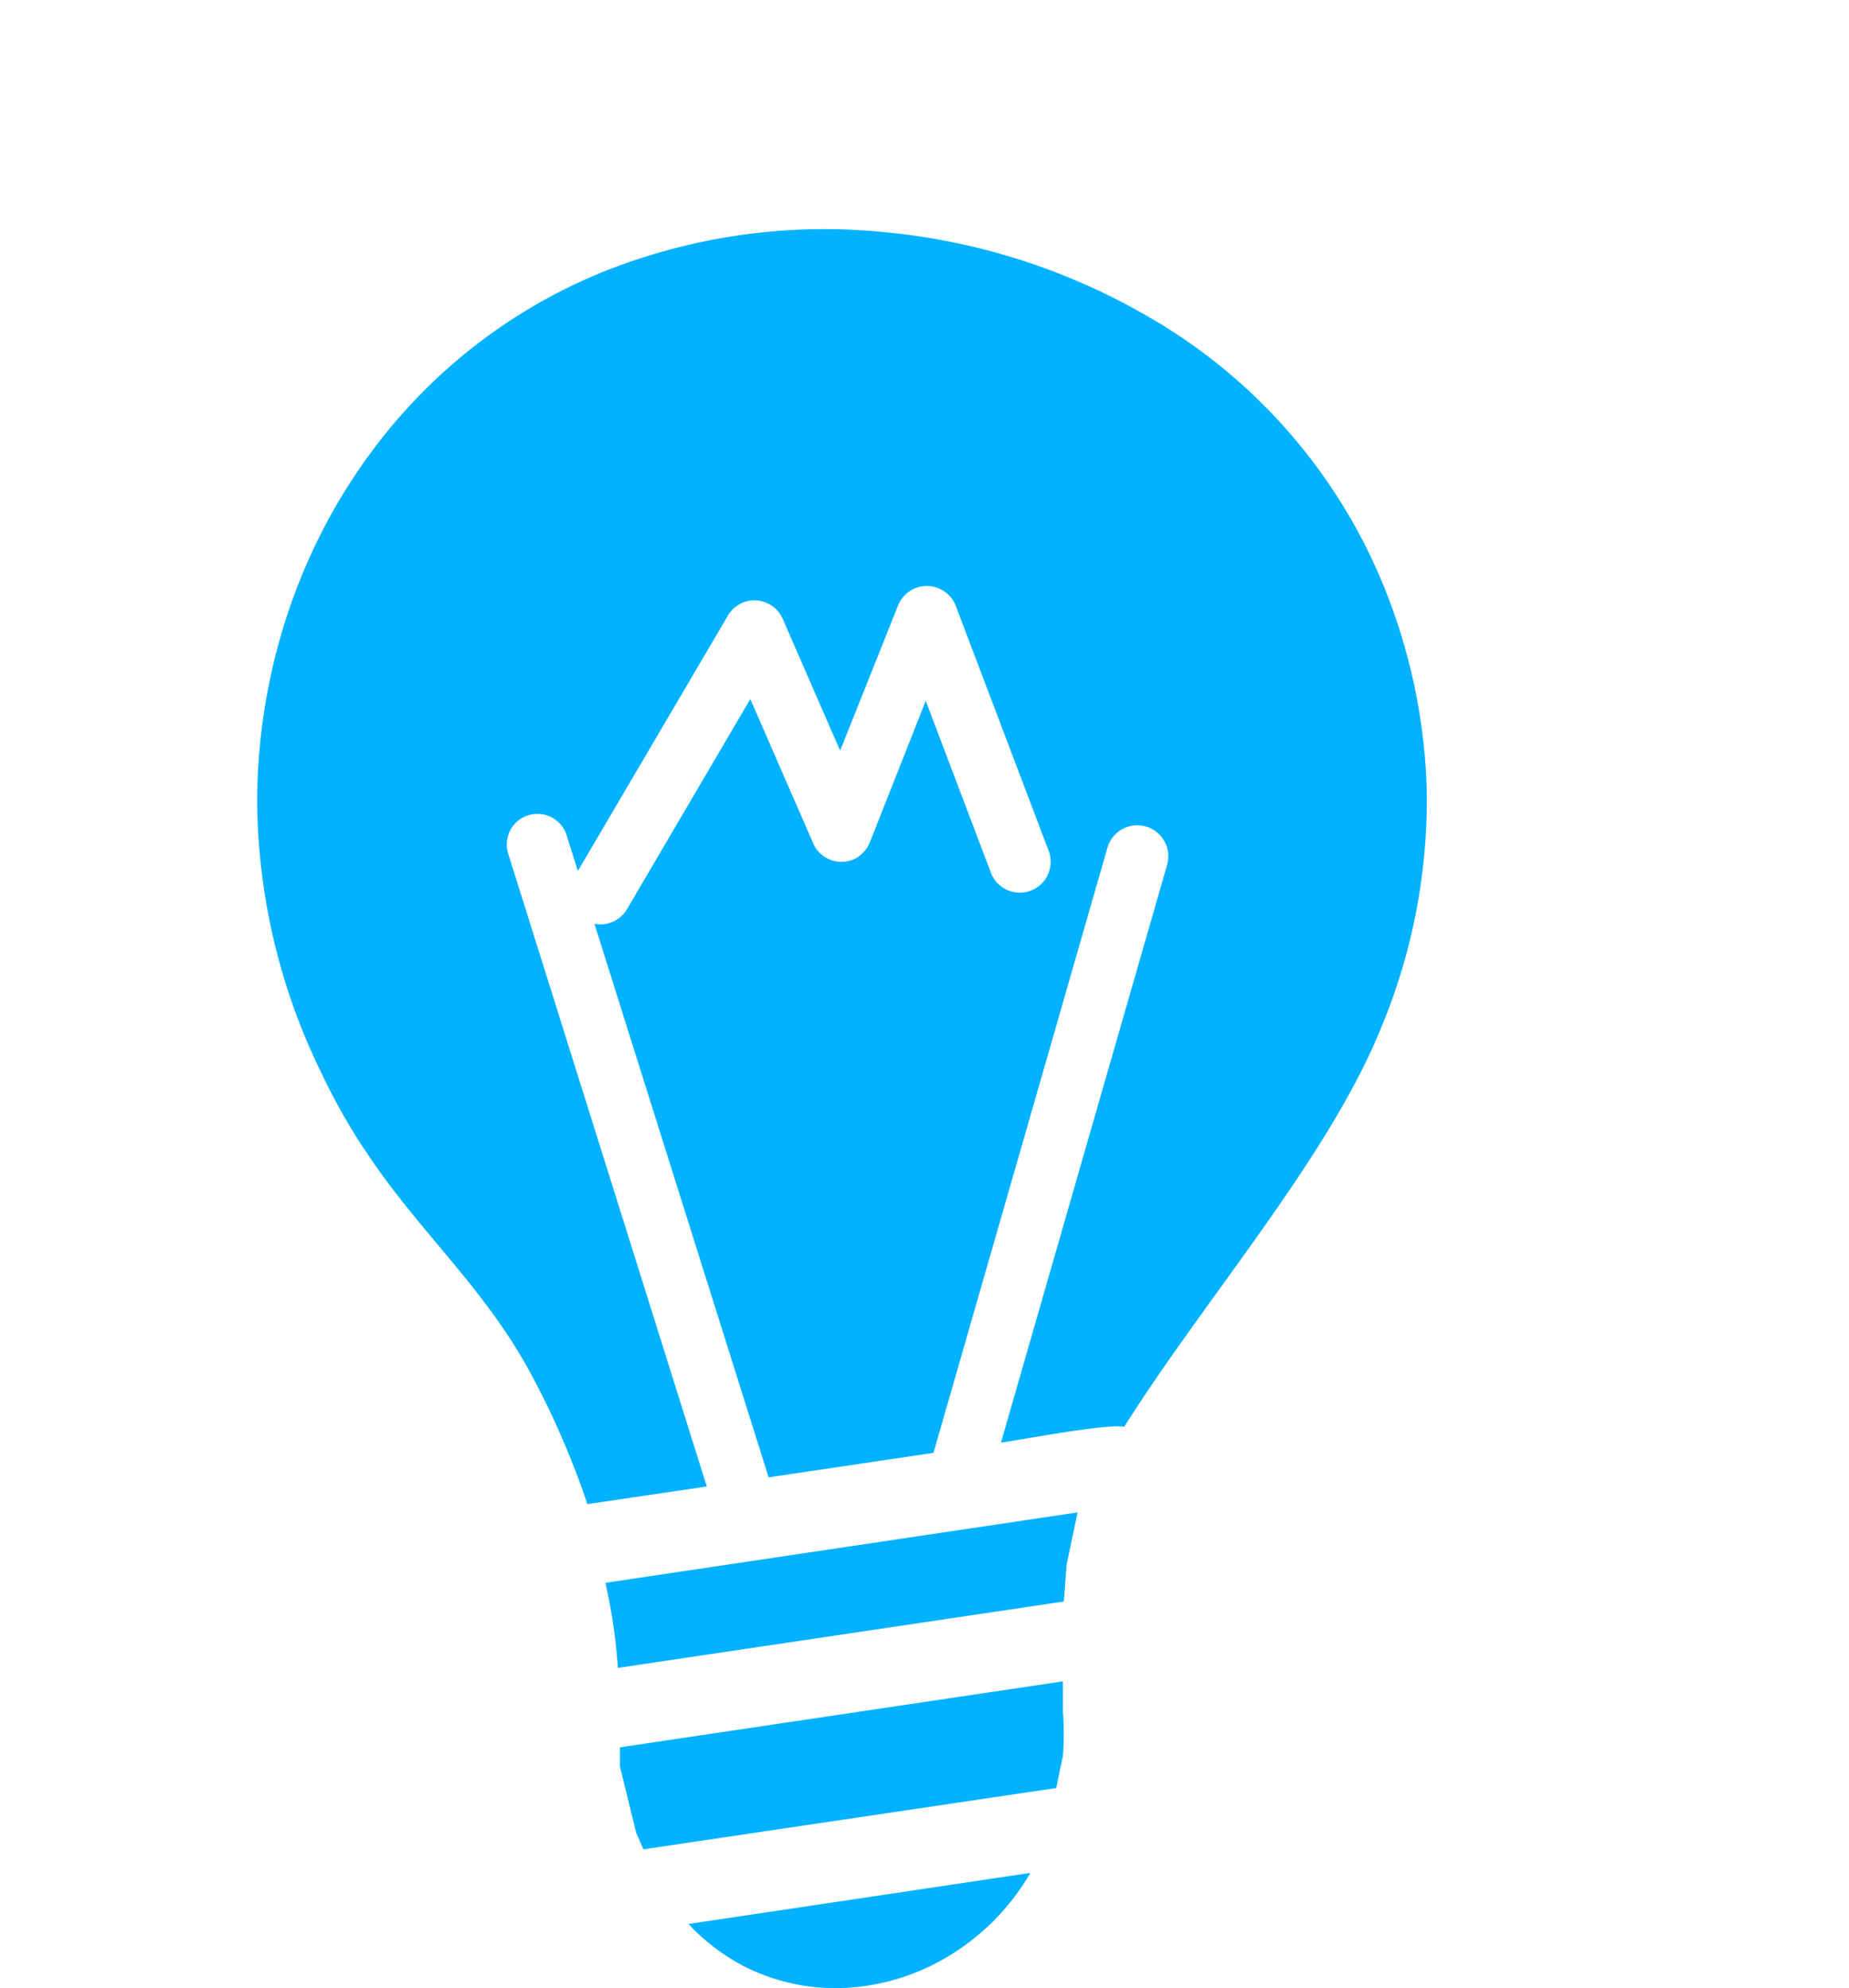 <svg id="Layer_1"
     data-name="Layer 1"
     xmlns="http://www.w3.org/2000/svg"
     viewBox="10 10 104.98 112.88">
    <defs><style>.cls-1{fill:#00b2ff;}.cls-2{fill:#00b2ff;}</style></defs>
    <path class="cls-1" d="M68.5,116.34a13.28,13.28,0,0,1-4.82,4.83,12.55,12.55,0,0,1-5.53,1.69,11.49,11.49,0,0,1-5.69-1.11,11.62,11.62,0,0,1-3.37-2.51l19.41-2.9Zm2.69-20.51-.63,3-.16,2.1-25.32,3.77a30.48,30.48,0,0,0-.71-4.83l26.82-4Zm-.84,9.65,0,1.27,0,.44a17.39,17.39,0,0,1,0,2.5l-.38,1.83L46.53,115l-.41-.94-.92-3.76,0-1.09,25.17-3.75Z"/>
    <path class="cls-2" d="M30.62,75.16a36.3,36.3,0,0,1-2.47-4.44,35.56,35.56,0,0,1-3.55-15.4c.12-12.94,7.45-24.93,19.63-29.88a33.76,33.76,0,0,1,15.86-2.27A36.61,36.61,0,0,1,75.23,28,31.27,31.27,0,0,1,88.45,43,33.22,33.22,0,0,1,91,54.65a33.6,33.6,0,0,1-2.57,13.67c-3,7.43-10,15.38-14.6,22.69-1-.19-5.66.71-7,.9l9.43-32.79a1.76,1.76,0,1,0-3.38-1L63,92.49l-9.36,1.39L43.75,62.45a1.75,1.75,0,0,0,1.85-.83l7-11.93,3.57,8.19a1.75,1.75,0,0,0,2.3.91,1.78,1.78,0,0,0,.93-1h0l3.16-8,3.7,9.76a1.75,1.75,0,0,0,3.28-1.24l-5.27-13.9A1.76,1.76,0,0,0,61,44.35L57.7,52.62l-3.26-7.48a1.71,1.71,0,0,0-.72-.81,1.74,1.74,0,0,0-2.39.62l-8.52,14.5-.61-1.93a1.74,1.74,0,1,0-3.33,1L50.13,94.4l-6.78,1A47.39,47.39,0,0,0,40,87.74c-2.71-4.89-6.36-7.94-9.37-12.58Z"/>
</svg>
